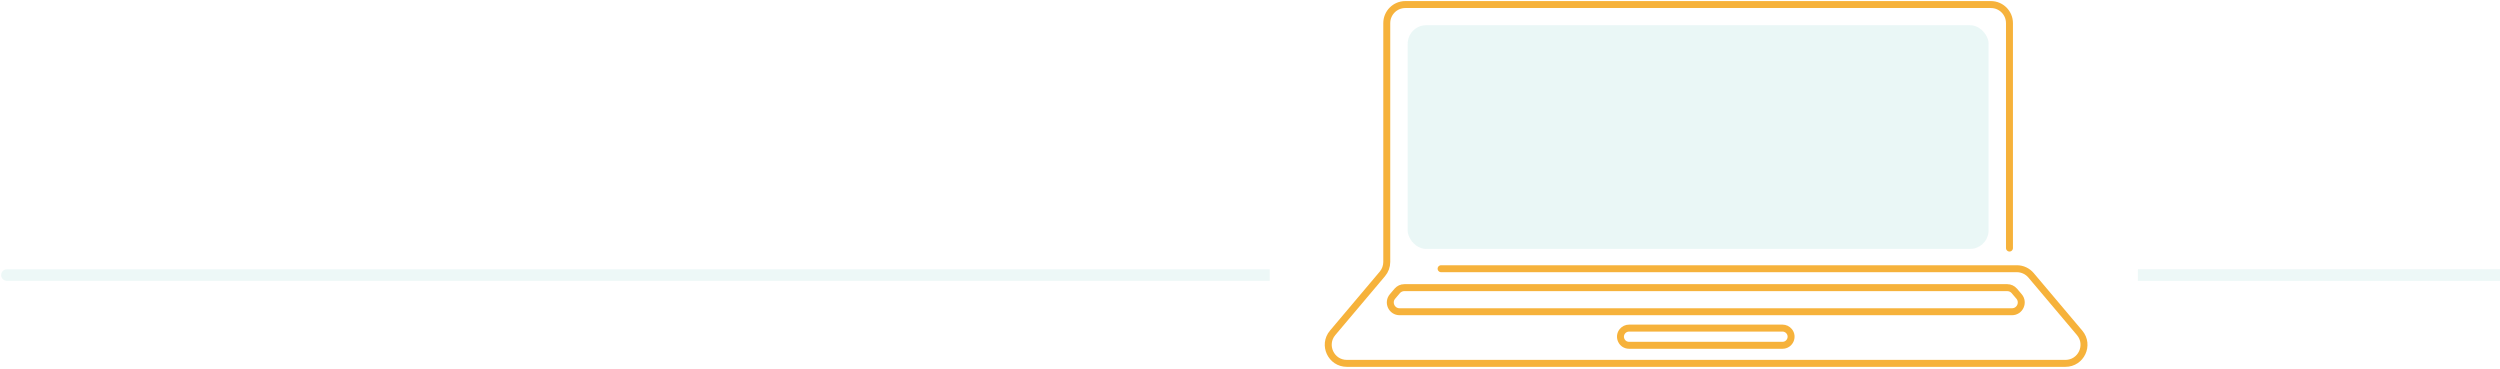 <svg width="1077" height="159" viewBox="0 0 1077 159" fill="none" xmlns="http://www.w3.org/2000/svg">
<path opacity="0.2" d="M3 116C1.619 116 0.5 117.119 0.5 118.5C0.5 119.881 1.619 121 3 121V116ZM547 116L3 116V121L547 121V116Z" fill="#A8DCD9"/>
<line opacity="0.2" x1="1077" y1="118.5" x2="921" y2="118.5" stroke="#A8DCD9" stroke-width="5"/>
<g opacity="0.8">
<path d="M865.679 106.866V9.961C865.679 5.543 862.097 1.961 857.679 1.961H605.42C601.001 1.961 597.42 5.543 597.42 9.961V112.838C597.42 114.727 596.751 116.555 595.533 117.998L574.109 143.379C569.718 148.58 573.416 156.539 580.222 156.539H889.778C896.584 156.539 900.282 148.58 895.891 143.379L874.977 118.603C873.457 116.802 871.221 115.763 868.864 115.763H620.825" stroke="#F49F0A" stroke-width="3" stroke-linecap="round"/>
<path d="M869.8 127.706L867.777 125.327C867.017 124.433 865.903 123.918 864.73 123.918H604.97C603.797 123.918 602.683 124.433 601.923 125.327L599.9 127.706C597.691 130.304 599.537 134.297 602.947 134.297H866.753C870.163 134.297 872.009 130.304 869.8 127.706Z" stroke="#F49F0A" stroke-width="3"/>
<path d="M701.811 148.754H767.889C771.007 148.754 772.732 145.139 770.77 142.715C770.067 141.846 769.008 141.341 767.889 141.341H701.811C700.692 141.341 699.633 141.846 698.93 142.715C696.968 145.139 698.693 148.754 701.811 148.754Z" stroke="#F49F0A" stroke-width="3"/>
<rect x="606.422" y="10.858" width="250.255" height="96.379" rx="8" fill="#A8DCD9" fill-opacity="0.3"/>
</g>
</svg>
